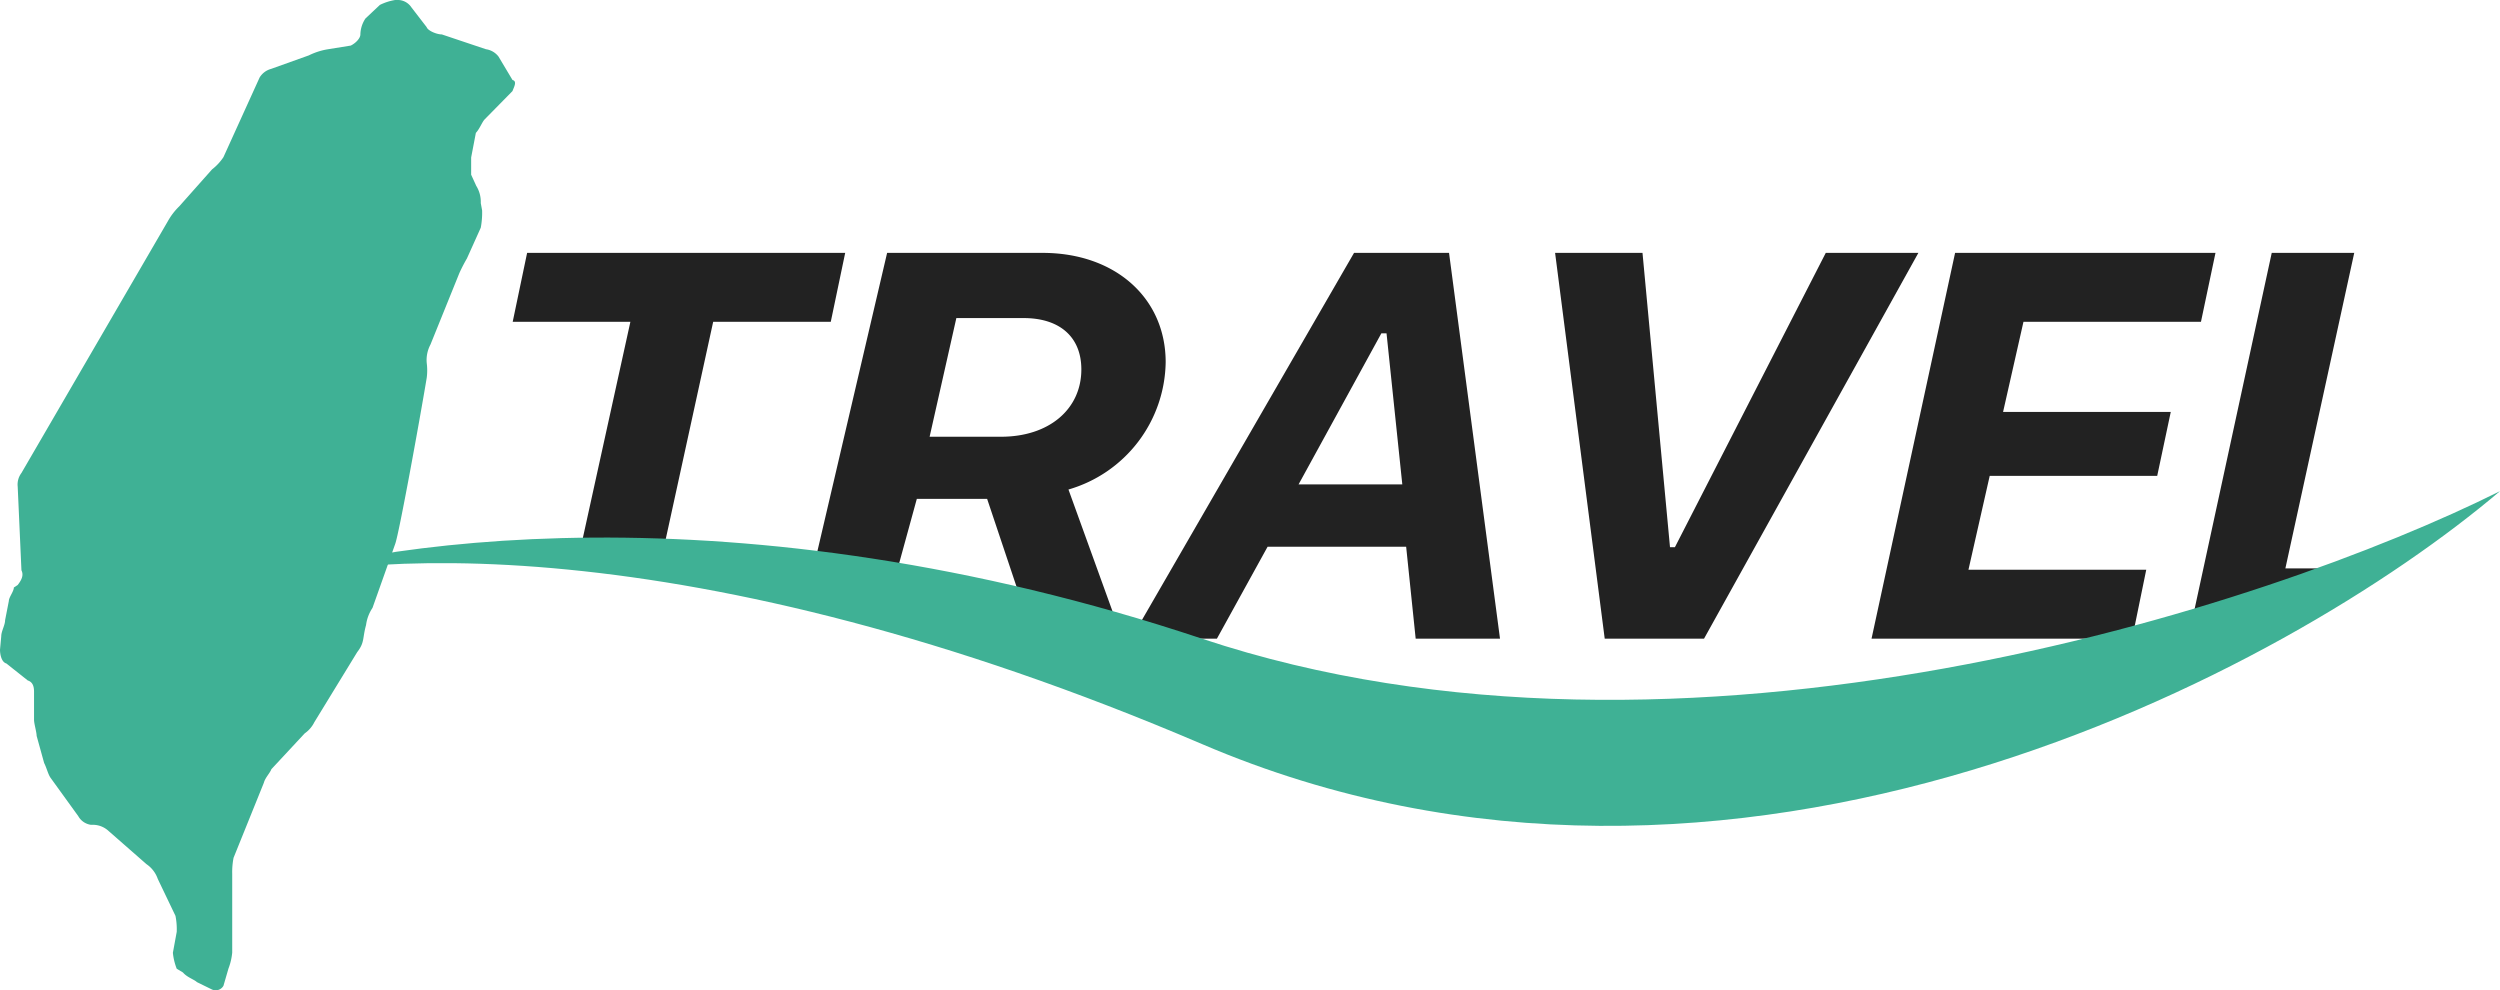 <svg xmlns="http://www.w3.org/2000/svg" viewBox="0 0 260 103"><defs><style>.cls-1{fill:#fff;}.cls-2{fill:#222;}.cls-3{fill:#3fb195;}</style></defs><g id="圖層_2" data-name="圖層 2"><g id="圖層_1-2" data-name="圖層 1"><rect class="cls-1" width="260" height="103"/><path class="cls-2" d="M68.65,58.75l5.52-25.28H86.4l1.5-7.17H54.82l-1.5,7.17H65.56L60,58.75Z"/><path class="cls-2" d="M83.65,63.14h8.61l3.09-11.26h7.31l4.87,14.54h9.2l-5.61-15.51a14,14,0,0,0,10.11-13.24c0-6.67-5.24-11.37-12.8-11.37H92.26ZM99.46,33.08h7c3.79,0,6,2,6,5.34,0,4.12-3.34,7-8.35,7H96.68Z"/><path class="cls-2" d="M147.23,66.42H156l-5.3-40.12h-9.88L117.64,66.42h8.92l5.27-9.56h14.41Zm-3.57-31.75h.54l1.64,15.71H135.05Z"/><path class="cls-2" d="M177.22,66.42,199.51,26.3h-9.63L174.19,56.91h-.51L170.82,26.3h-9.09l5.16,40.12Z"/><path class="cls-2" d="M223.21,59.25H204.72l2.21-9.76h17.42l1.41-6.65H208.32l2.12-9.37H228.9l1.51-7.17H203.33l-8.69,40.12h27.1Z"/><path class="cls-2" d="M243.68,59.11h-6l7.16-32.81h-8.58l-8.69,40.12h8.69Z"/><path class="cls-3" d="M23.69,61.51c-.48.18-.94.35-1.37.53.42-.18.88-.36,1.37-.53C38.25,56.15,76.6,50.3,125,66.42c50,16.66,110.84-3.28,135-15.34-21.95,18.63-79.67,50-135,26.3C71.72,54.61,36.24,57.06,23.69,61.51Z"/><path class="cls-3" d="M39.51.51A5.64,5.64,0,0,1,41.09,0h.39a1.72,1.72,0,0,1,1.31.77l1.58,2.05c.13.38,1.05.76,1.58.76l4.59,1.54a2,2,0,0,1,1.31.77L53.3,8.32c.52.13.13.77,0,1.15l-2.89,2.94c-.26.26-.53,1-.92,1.41L49,16.38v1.79l.53,1.16A3.14,3.14,0,0,1,50,21.12l.14.76a8.39,8.39,0,0,1-.14,1.8l-1.44,3.2a16.54,16.54,0,0,0-.79,1.53l-3,7.42a3.43,3.43,0,0,0-.39,1.92,6.08,6.08,0,0,1,0,1.54c-.79,4.74-2.89,16.25-3.28,17.28l-2.36,6.65A4.17,4.17,0,0,0,38.07,65c-.39,1.41-.13,1.8-.92,2.82l-4.46,7.29a3.06,3.06,0,0,1-1,1.16L28.22,80c-.13.38-.65.89-.78,1.41l-3.15,7.8a7.81,7.81,0,0,0-.14,1.67v8.19a6.22,6.22,0,0,1-.39,1.66l-.52,1.79a.93.93,0,0,1-1.19.39l-1.57-.77c-.26-.26-1.05-.51-1.45-1l-.65-.39a6.22,6.22,0,0,1-.4-1.66l.4-2.18a7.15,7.15,0,0,0-.13-1.66l-1.84-3.84a3.07,3.07,0,0,0-1.18-1.54l-3.94-3.45a2.4,2.4,0,0,0-1.71-.64H9.45a1.79,1.79,0,0,1-1.31-.9l-2.89-4c-.26-.38-.39-1-.66-1.53l-.78-2.82c0-.38-.27-1.28-.27-1.66V71.93c0-.52-.13-1-.65-1.16L.66,69C.13,68.85,0,68,0,67.57l.13-1.4c0-.52.4-1.16.4-1.67l.39-2c0-.38.52-1,.52-1.4l.4-.26c.39-.51.65-1,.39-1.53l-.39-8.71a2,2,0,0,1,.39-1.41L17.46,23a6.7,6.7,0,0,1,1.18-1.54l3.41-3.84a5.38,5.38,0,0,0,1.19-1.28L27,8.06a2,2,0,0,1,1.18-.89l3.94-1.41a7,7,0,0,1,2-.64l2.36-.38c.53-.26,1-.77,1-1.16a3.08,3.08,0,0,1,.53-1.66Z"/></g></g></svg>